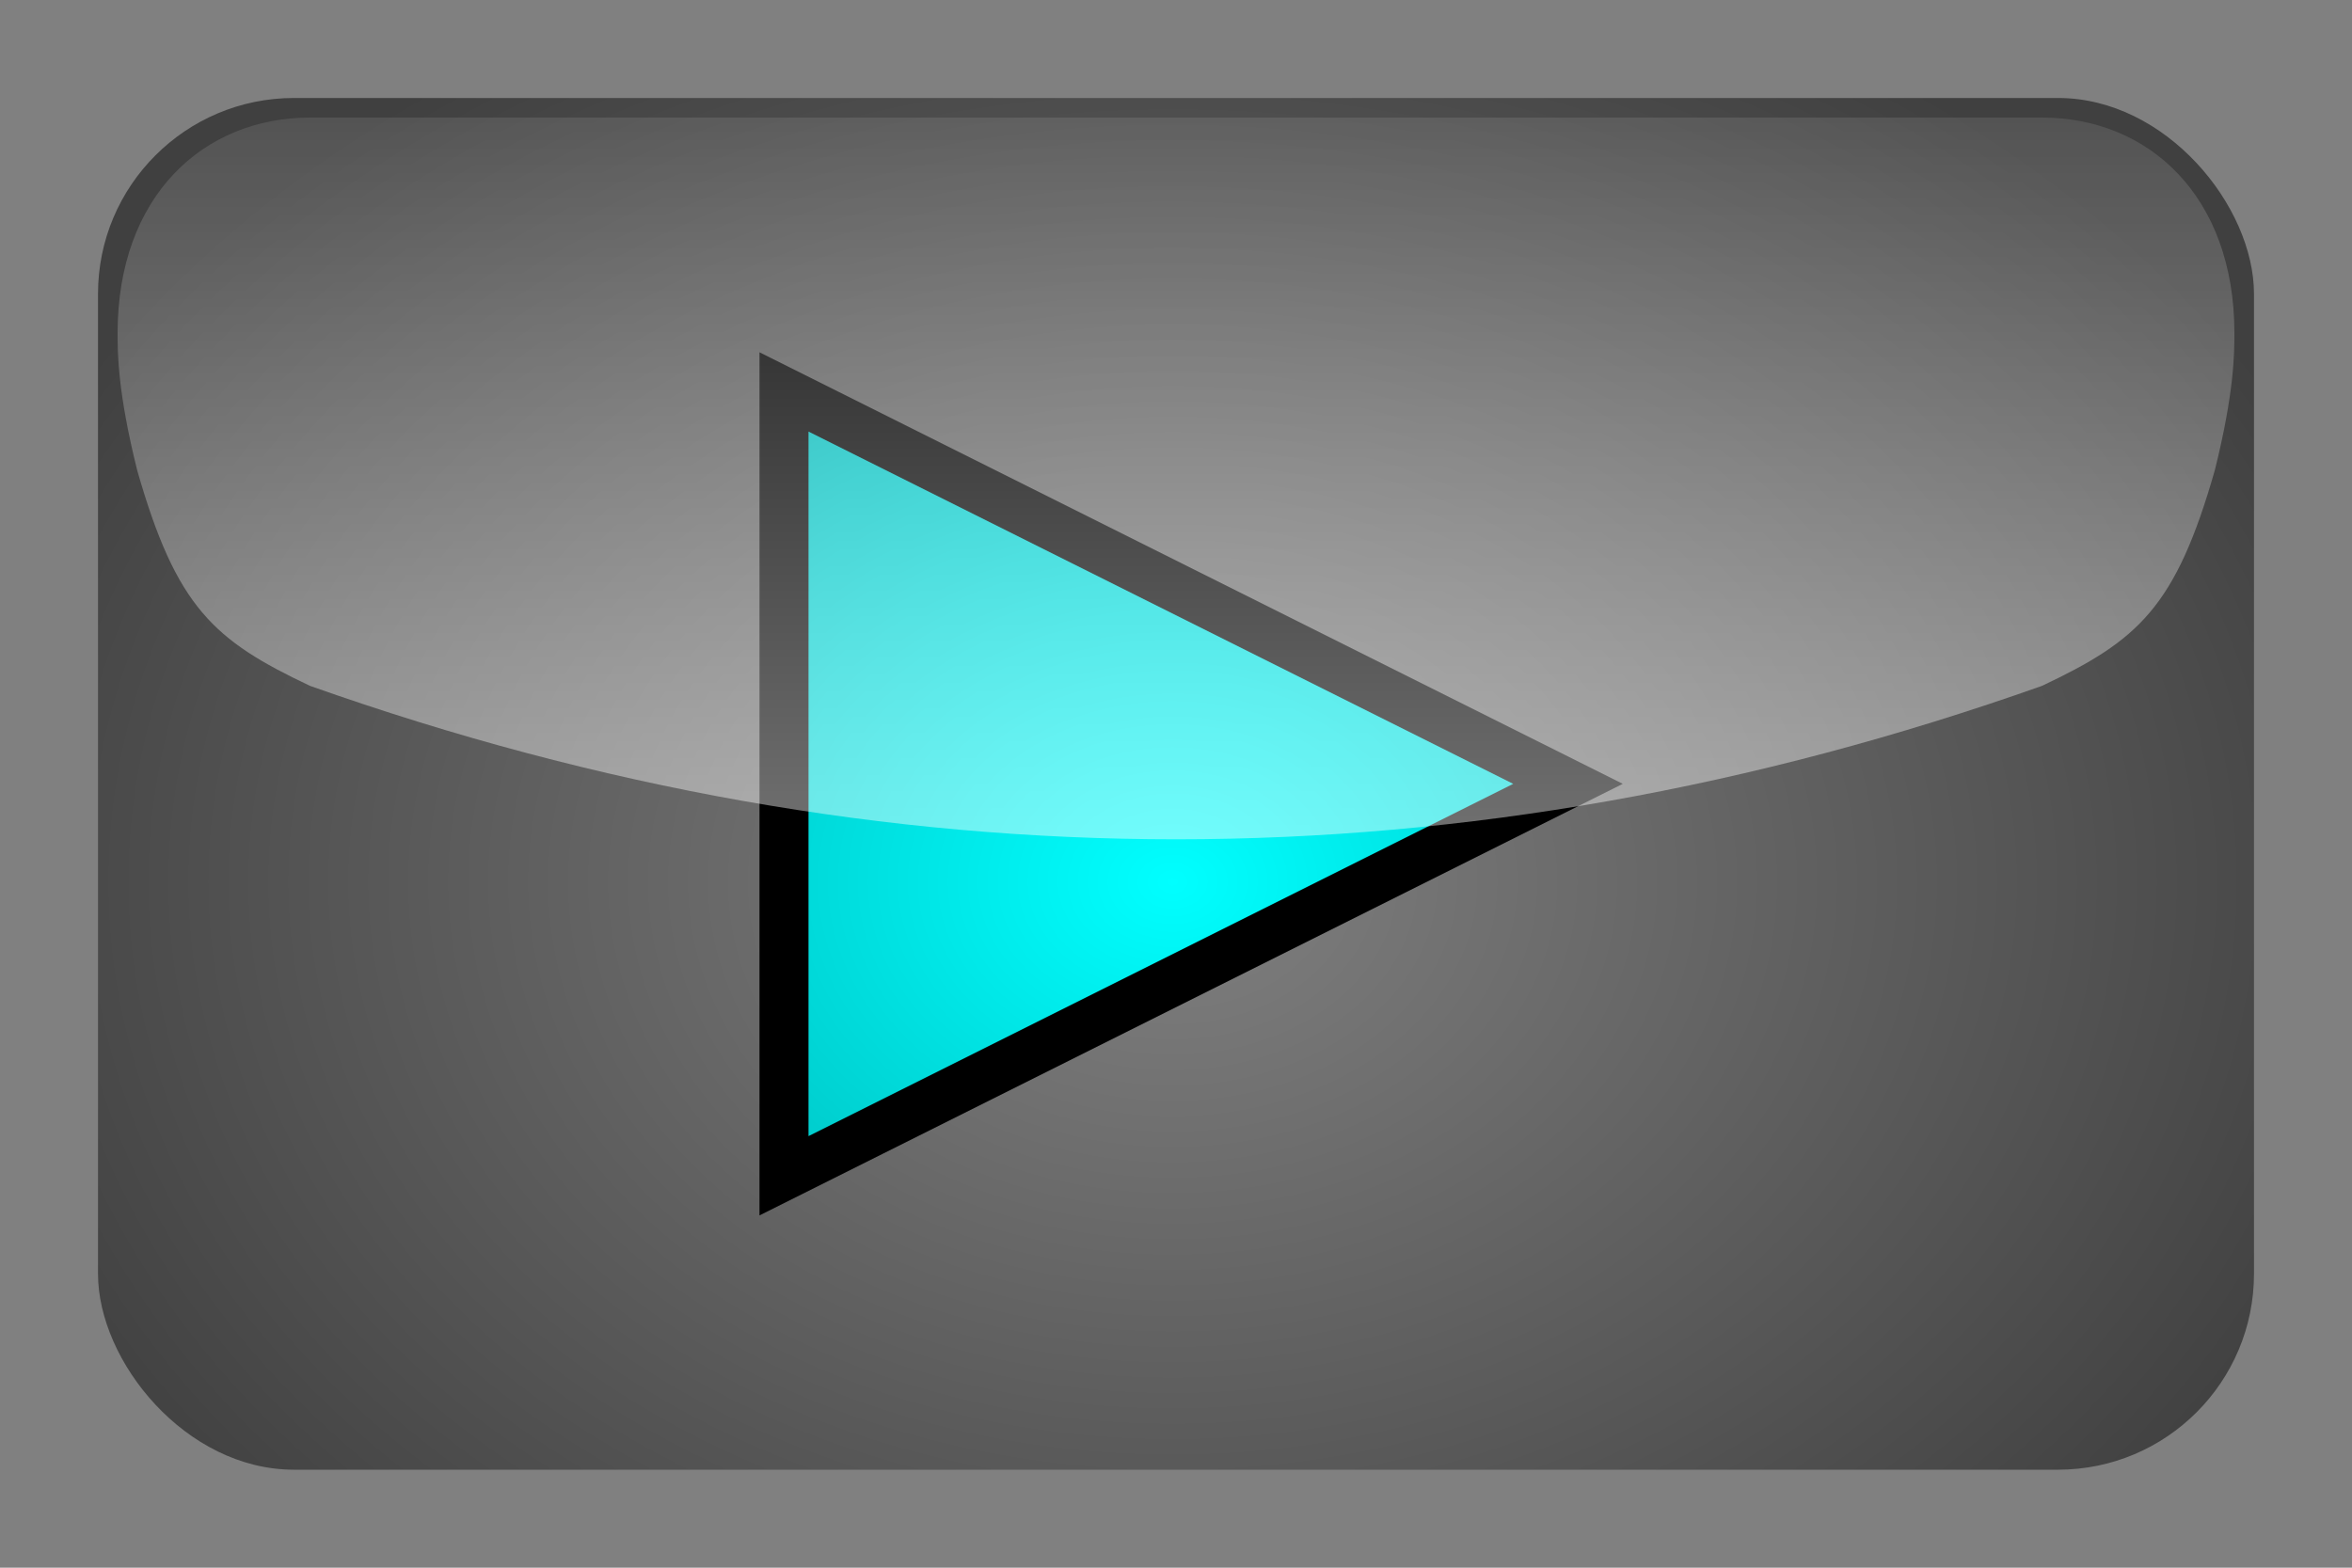 <?xml version="1.0" encoding="UTF-8" standalone="no"?>
<!-- Created with Inkscape (http://www.inkscape.org/) -->

<svg
   xmlns:dc="http://purl.org/dc/elements/1.1/"
   xmlns:cc="http://creativecommons.org/ns#"
   xmlns:rdf="http://www.w3.org/1999/02/22-rdf-syntax-ns#"
   xmlns:svg="http://www.w3.org/2000/svg"
   xmlns="http://www.w3.org/2000/svg"
   xmlns:xlink="http://www.w3.org/1999/xlink"
   xmlns:sodipodi="http://sodipodi.sourceforge.net/DTD/sodipodi-0.dtd"
   xmlns:inkscape="http://www.inkscape.org/namespaces/inkscape"
   width="120"
   height="80"
   id="svg4142"
   version="1.1"
   inkscape:version="0.47 r22583"
   sodipodi:docname="Play.svg"
   style="display:inline">
  <rect width="100%" height="100%" fill="#808080" stroke="none"/>
  <defs
     id="defs4144">
    <linearGradient
       id="linearGradient3868">
      <stop
         style="stop-color:#000000;stop-opacity:0"
         offset="0"
         id="stop3870" />
      <stop
         style="stop-color:#000000;stop-opacity:1"
         offset="1"
         id="stop3872" />
    </linearGradient>
    <linearGradient
       id="linearGradient3816">
      <stop
         style="stop-color:#ffffff;stop-opacity:1;"
         offset="0"
         id="stop3818" />
      <stop
         style="stop-color:#ffffff;stop-opacity:0"
         offset="1"
         id="stop3820" />
    </linearGradient>
    <linearGradient
       inkscape:collect="always"
       xlink:href="#linearGradient3816"
       id="linearGradient3822"
       x1="60"
       y1="1021.71"
       x2="60"
       y2="967.362"
       gradientUnits="userSpaceOnUse" />
    <radialGradient
       inkscape:collect="always"
       xlink:href="#linearGradient3868"
       id="radialGradient3874"
       cx="60"
       cy="1020.179"
       fx="60"
       fy="1020.179"
       r="55.5"
       gradientTransform="matrix(-1.7037588e-8,-0.901,1.171,1.6068036e-5,-1134.804,1071.4)"
       gradientUnits="userSpaceOnUse" />
    <inkscape:perspective
       id="perspective16560"
       inkscape:persp3d-origin="0.5 : 0.33333333 : 1"
       inkscape:vp_z="1 : 0.5 : 1"
       inkscape:vp_y="0 : 1000 : 0"
       inkscape:vp_x="0 : 0.5 : 1"
       sodipodi:type="inkscape:persp3d" />
    <inkscape:perspective
       id="perspective16719"
       inkscape:persp3d-origin="0.5 : 0.33333333 : 1"
       inkscape:vp_z="1 : 0.5 : 1"
       inkscape:vp_y="0 : 1000 : 0"
       inkscape:vp_x="0 : 0.5 : 1"
       sodipodi:type="inkscape:persp3d" />
    <inkscape:perspective
       id="perspective16903"
       inkscape:persp3d-origin="0.5 : 0.33333333 : 1"
       inkscape:vp_z="1 : 0.5 : 1"
       inkscape:vp_y="0 : 1000 : 0"
       inkscape:vp_x="0 : 0.5 : 1"
       sodipodi:type="inkscape:persp3d" />
    <inkscape:perspective
       id="perspective17095"
       inkscape:persp3d-origin="0.5 : 0.33333333 : 1"
       inkscape:vp_z="1 : 0.5 : 1"
       inkscape:vp_y="0 : 1000 : 0"
       inkscape:vp_x="0 : 0.5 : 1"
       sodipodi:type="inkscape:persp3d" />
    <inkscape:perspective
       id="perspective17245"
       inkscape:persp3d-origin="0.5 : 0.33333333 : 1"
       inkscape:vp_z="1 : 0.5 : 1"
       inkscape:vp_y="0 : 1000 : 0"
       inkscape:vp_x="0 : 0.5 : 1"
       sodipodi:type="inkscape:persp3d" />
    <inkscape:perspective
       id="perspective17490"
       inkscape:persp3d-origin="0.5 : 0.33333333 : 1"
       inkscape:vp_z="1 : 0.5 : 1"
       inkscape:vp_y="0 : 1000 : 0"
       inkscape:vp_x="0 : 0.5 : 1"
       sodipodi:type="inkscape:persp3d" />
    <inkscape:perspective
       id="perspective17701"
       inkscape:persp3d-origin="0.5 : 0.33333333 : 1"
       inkscape:vp_z="1 : 0.5 : 1"
       inkscape:vp_y="0 : 1000 : 0"
       inkscape:vp_x="0 : 0.5 : 1"
       sodipodi:type="inkscape:persp3d" />
    <inkscape:perspective
       id="perspective17864"
       inkscape:persp3d-origin="0.5 : 0.33333333 : 1"
       inkscape:vp_z="1 : 0.5 : 1"
       inkscape:vp_y="0 : 1000 : 0"
       inkscape:vp_x="0 : 0.5 : 1"
       sodipodi:type="inkscape:persp3d" />
    <inkscape:perspective
       id="perspective18040"
       inkscape:persp3d-origin="0.5 : 0.33333333 : 1"
       inkscape:vp_z="1 : 0.5 : 1"
       inkscape:vp_y="0 : 1000 : 0"
       inkscape:vp_x="0 : 0.5 : 1"
       sodipodi:type="inkscape:persp3d" />
    <inkscape:perspective
       id="perspective18231"
       inkscape:persp3d-origin="0.5 : 0.33333333 : 1"
       inkscape:vp_z="1 : 0.5 : 1"
       inkscape:vp_y="0 : 1000 : 0"
       inkscape:vp_x="0 : 0.5 : 1"
       sodipodi:type="inkscape:persp3d" />
  </defs>
  <sodipodi:namedview
     id="base"
     pagecolor="#ffffff"
     bordercolor="#666666"
     borderopacity="1.0"
     inkscape:pageopacity="0"
     inkscape:pageshadow="2"
     inkscape:zoom="8.2333333"
     inkscape:cx="35.101214"
     inkscape:cy="44.128033"
     inkscape:document-units="px"
     inkscape:current-layer="layer4"
     showgrid="true"
     inkscape:window-width="1498"
     inkscape:window-height="916"
     inkscape:window-x="66"
     inkscape:window-y="55"
     inkscape:window-maximized="0"
     showguides="false"
     inkscape:guide-bbox="true"
     inkscape:snap-grids="true"
     inkscape:snap-object-midpoints="true"
     inkscape:snap-bbox="false"
     inkscape:snap-to-guides="false"
     inkscape:snap-center="true"
     inkscape:snap-nodes="true"
     inkscape:object-nodes="true"
     inkscape:snap-smooth-nodes="true"
     inkscape:snap-midpoints="true">
    <inkscape:grid
       type="xygrid"
       id="grid4150"
       empspacing="5"
       visible="true"
       enabled="true"
       snapvisiblegridlinesonly="true" />
  </sodipodi:namedview>
  <g
     inkscape:groupmode="layer"
     id="layer4"
     inkscape:label="Symbol"
     style="display:inline">
    <path
       sodipodi:nodetypes="cccc"
       inkscape:connector-curvature="0"
       id="path4185"
       d="m 40,20 0,40 40,-20 z"
       style="fill:#00ffff;fill-opacity:1;stroke:#000000;stroke-width:2.5;stroke-miterlimit:4;stroke-opacity:1;stroke-dasharray:none;display:inline" />
  </g>
  <g
     inkscape:label="Ebene 1"
     inkscape:groupmode="layer"
     id="layer1"
     transform="translate(0,-972.362)"
     style="display:inline"
     sodipodi:insensitive="true">
    <rect
       ry="10"
       rx="10"
       y="977.362"
       x="5"
       height="70"
       width="110"
       id="rect3778"
       style="opacity:0.5;fill:url(#radialGradient3874);fill-opacity:1;stroke:none;display:inline" />
    <path
       style="opacity:0.5;fill:url(#linearGradient3822);fill-opacity:1;stroke:none;display:inline"
       d="m 15.818,978.362 88.364,0 c 5.439,0 9.818,4 9.818,11 0,0.988 0,3 -1,7 -2,7 -3.909,8.68 -8.818,11 -29.455,10.44 -58.909,10.44 -88.364,0 C 10.909,1005.042 9,1003.362 7,996.362 c -1,-4 -1,-6 -1,-7 0,-7 4.379,-11 9.818,-11 z"
       id="rect3813"
       sodipodi:nodetypes="ccccccccc" />
  </g>
</svg>
